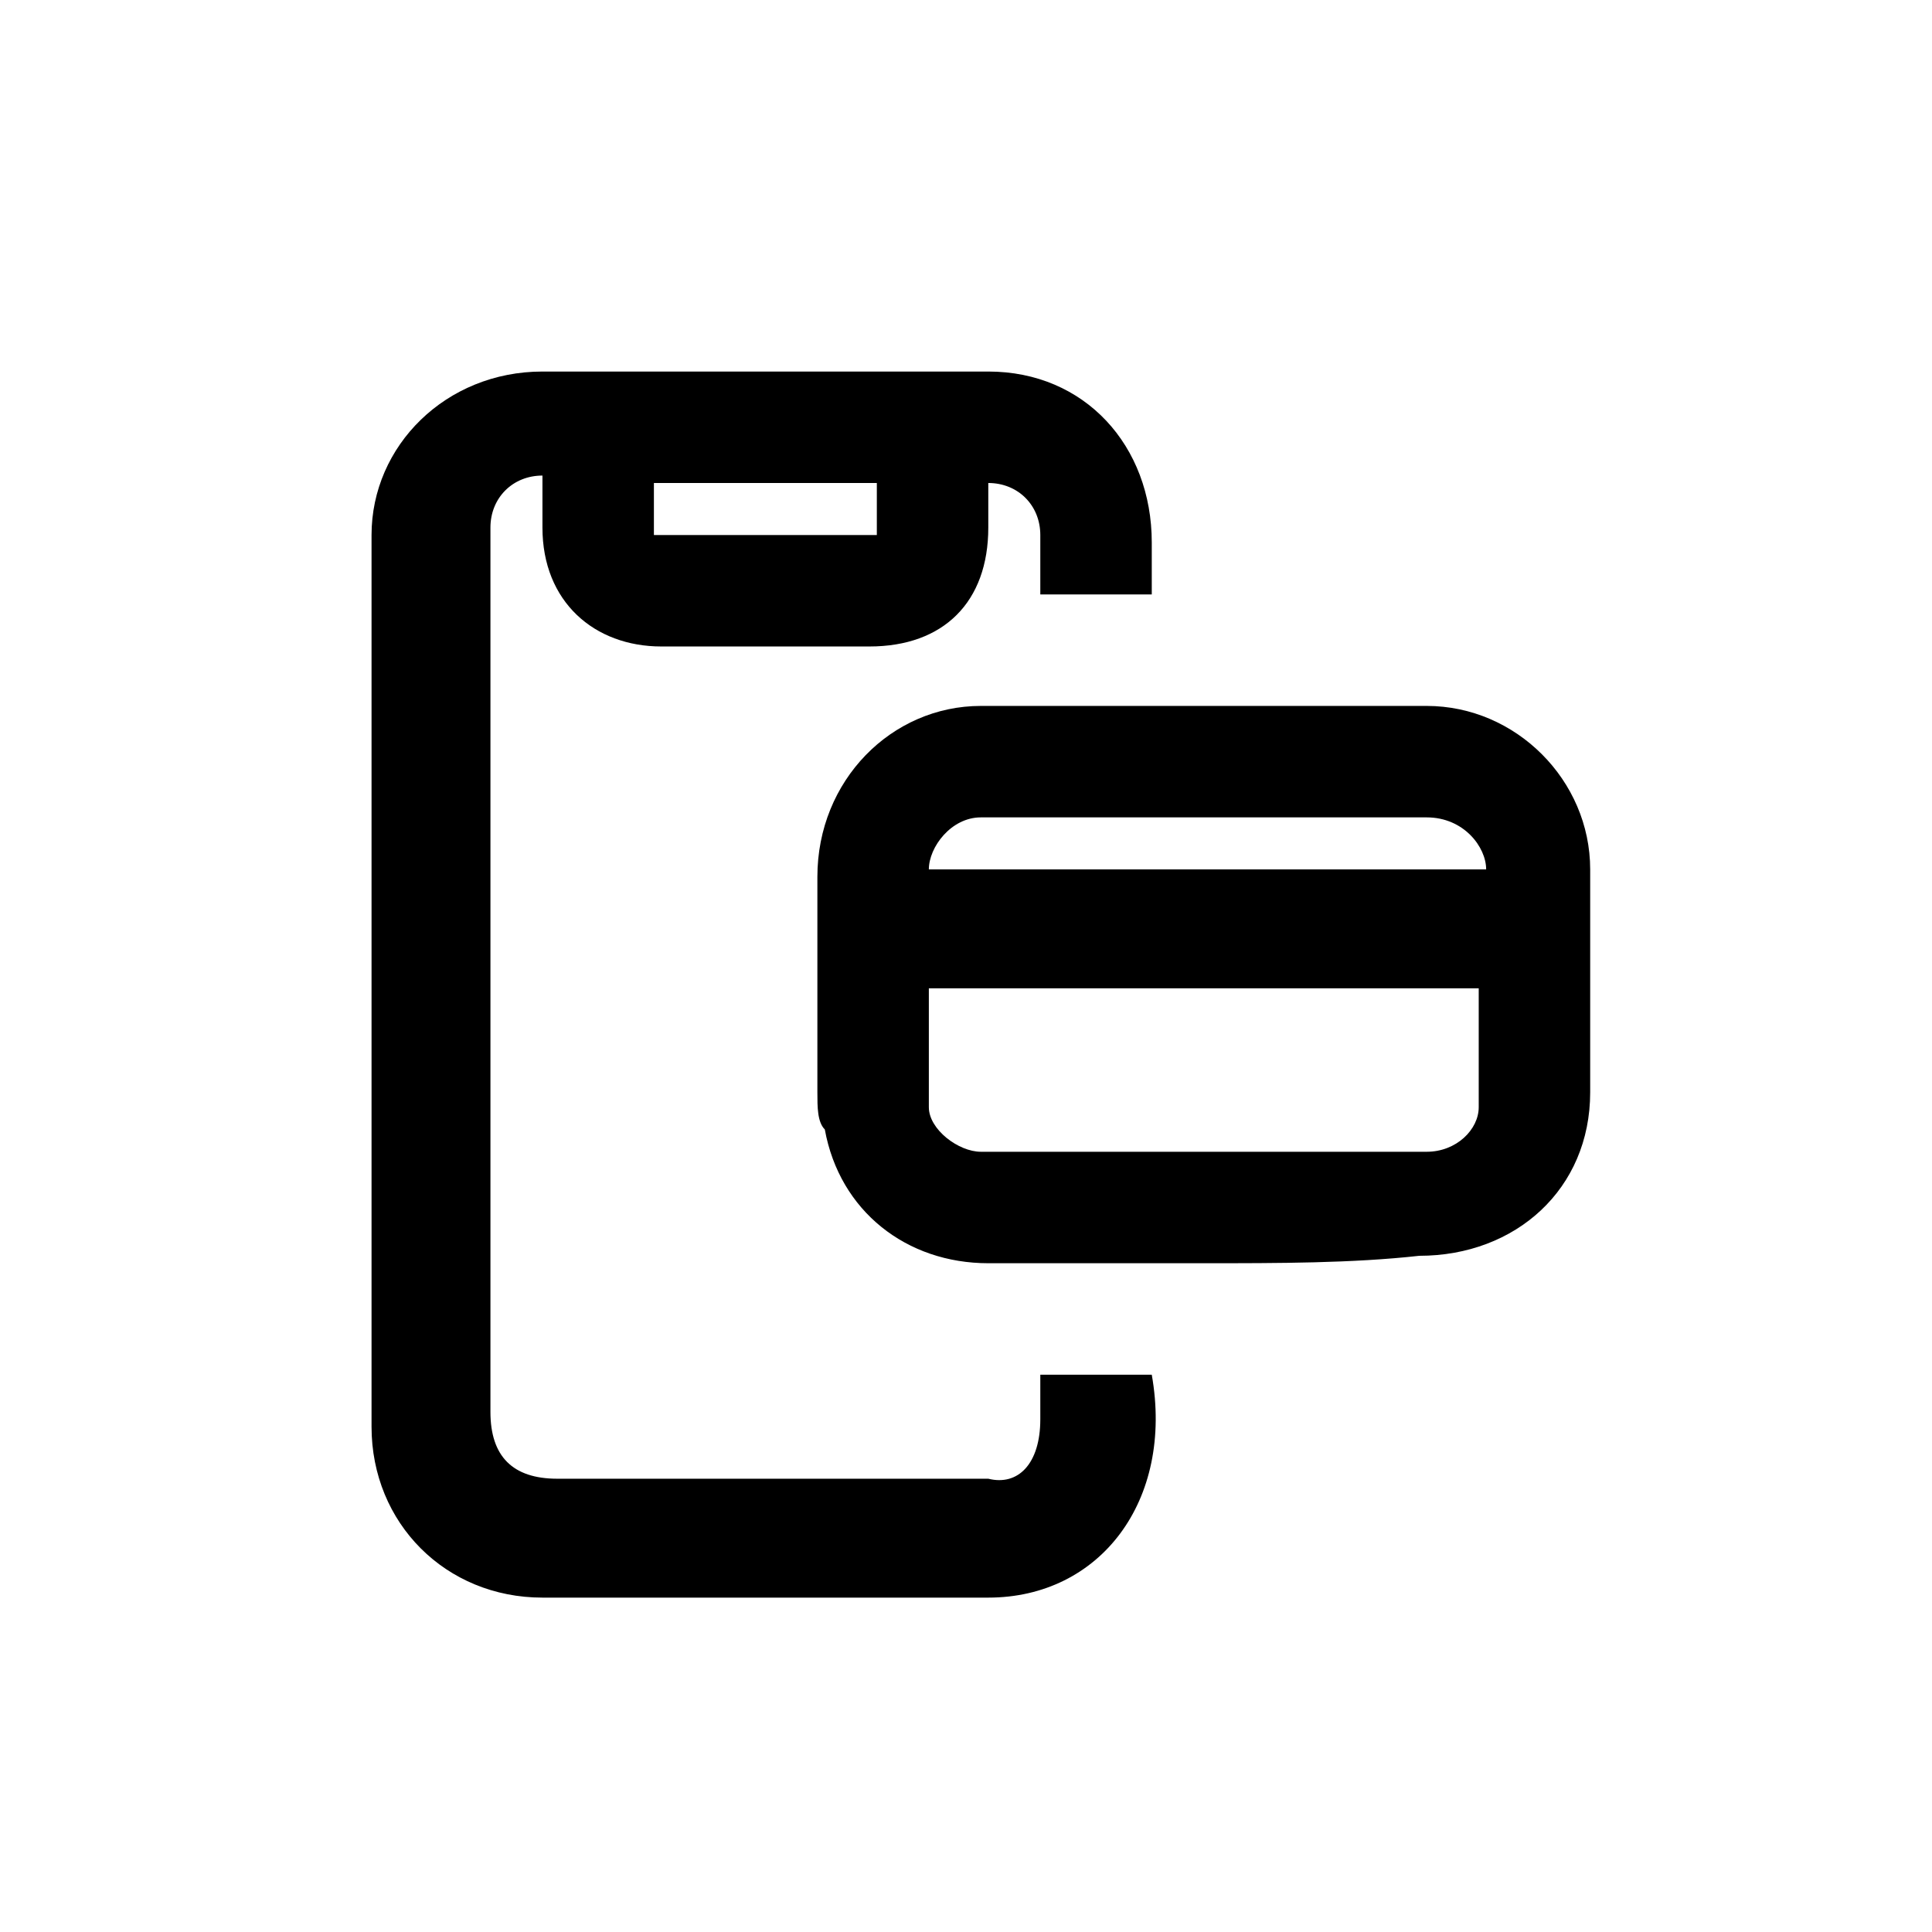 <svg width="26" height="26" viewBox="0 0 26 26" fill="none" xmlns="http://www.w3.org/2000/svg">
<g clip-path="url(#clip0_778_27)">
<path d="M15.5 8C15 8 14.5 8 14 8C14 7.7 14 7.5 14 7.2C14 6.8 13.7 6.5 13.3 6.5C13.3 6.7 13.3 6.9 13.3 7.1C13.3 8.1 12.7 8.7 11.7 8.7C10.8 8.7 9.8 8.7 8.9 8.7C8 8.7 7.3 8.1 7.3 7.1C7.3 6.9 7.3 6.7 7.3 6.4C6.9 6.4 6.6 6.7 6.6 7.1C6.6 7.2 6.6 7.2 6.6 7.3C6.6 11.2 6.6 15.1 6.6 19C6.6 19.6 6.9 19.9 7.5 19.9C9.4 19.9 11.3 19.9 13.3 19.9C13.7 20 14 19.7 14 19.1C14 18.9 14 18.7 14 18.5C14.5 18.5 15 18.5 15.5 18.5C15.8 20.2 14.8 21.5 13.3 21.5C11.3 21.5 9.3 21.5 7.3 21.5C6 21.5 5 20.5 5 19.2C5 15.2 5 11.2 5 7.2C5 6 6 5 7.3 5C9.3 5 11.3 5 13.3 5C14.6 5 15.5 6 15.5 7.3C15.5 7.5 15.5 7.7 15.5 8ZM8.8 6.5C8.8 6.8 8.8 7 8.8 7.2C9.8 7.2 10.8 7.2 11.8 7.2C11.8 6.9 11.8 6.7 11.8 6.5C10.7 6.5 9.8 6.5 8.8 6.5Z" fill="black"/>
<path d="M16.2 17C15.2 17 14.2 17 13.3 17C12.2 17 11.3 16.3 11.1 15.2C11 15.1 11 14.9 11 14.7C11 13.7 11 12.7 11 11.8C11 10.5 12 9.5 13.2 9.5C15.2 9.5 17.2 9.5 19.2 9.5C20.4 9.5 21.4 10.5 21.4 11.7C21.4 12.7 21.4 13.7 21.4 14.7C21.4 16 20.4 16.9 19.1 16.9C18.2 17 17.2 17 16.2 17ZM12.5 13.3C12.5 13.9 12.5 14.4 12.5 14.9C12.5 15.2 12.9 15.5 13.2 15.5C15.2 15.5 17.2 15.5 19.2 15.5C19.6 15.5 19.9 15.2 19.9 14.9C19.9 14.4 19.9 13.8 19.9 13.3C17.5 13.3 15 13.3 12.5 13.3ZM12.5 11.7C15 11.7 17.5 11.7 20 11.7C20 11.4 19.7 11 19.2 11C17.2 11 15.2 11 13.3 11H13.2C12.8 11 12.5 11.4 12.5 11.7Z" fill="black"/>
</g>
<defs>
<clipPath id="clip0_778_27">
<rect width="16.5" height="16.5" fill="white" transform="translate(5 5)"/>
</clipPath>
</defs>
</svg>
